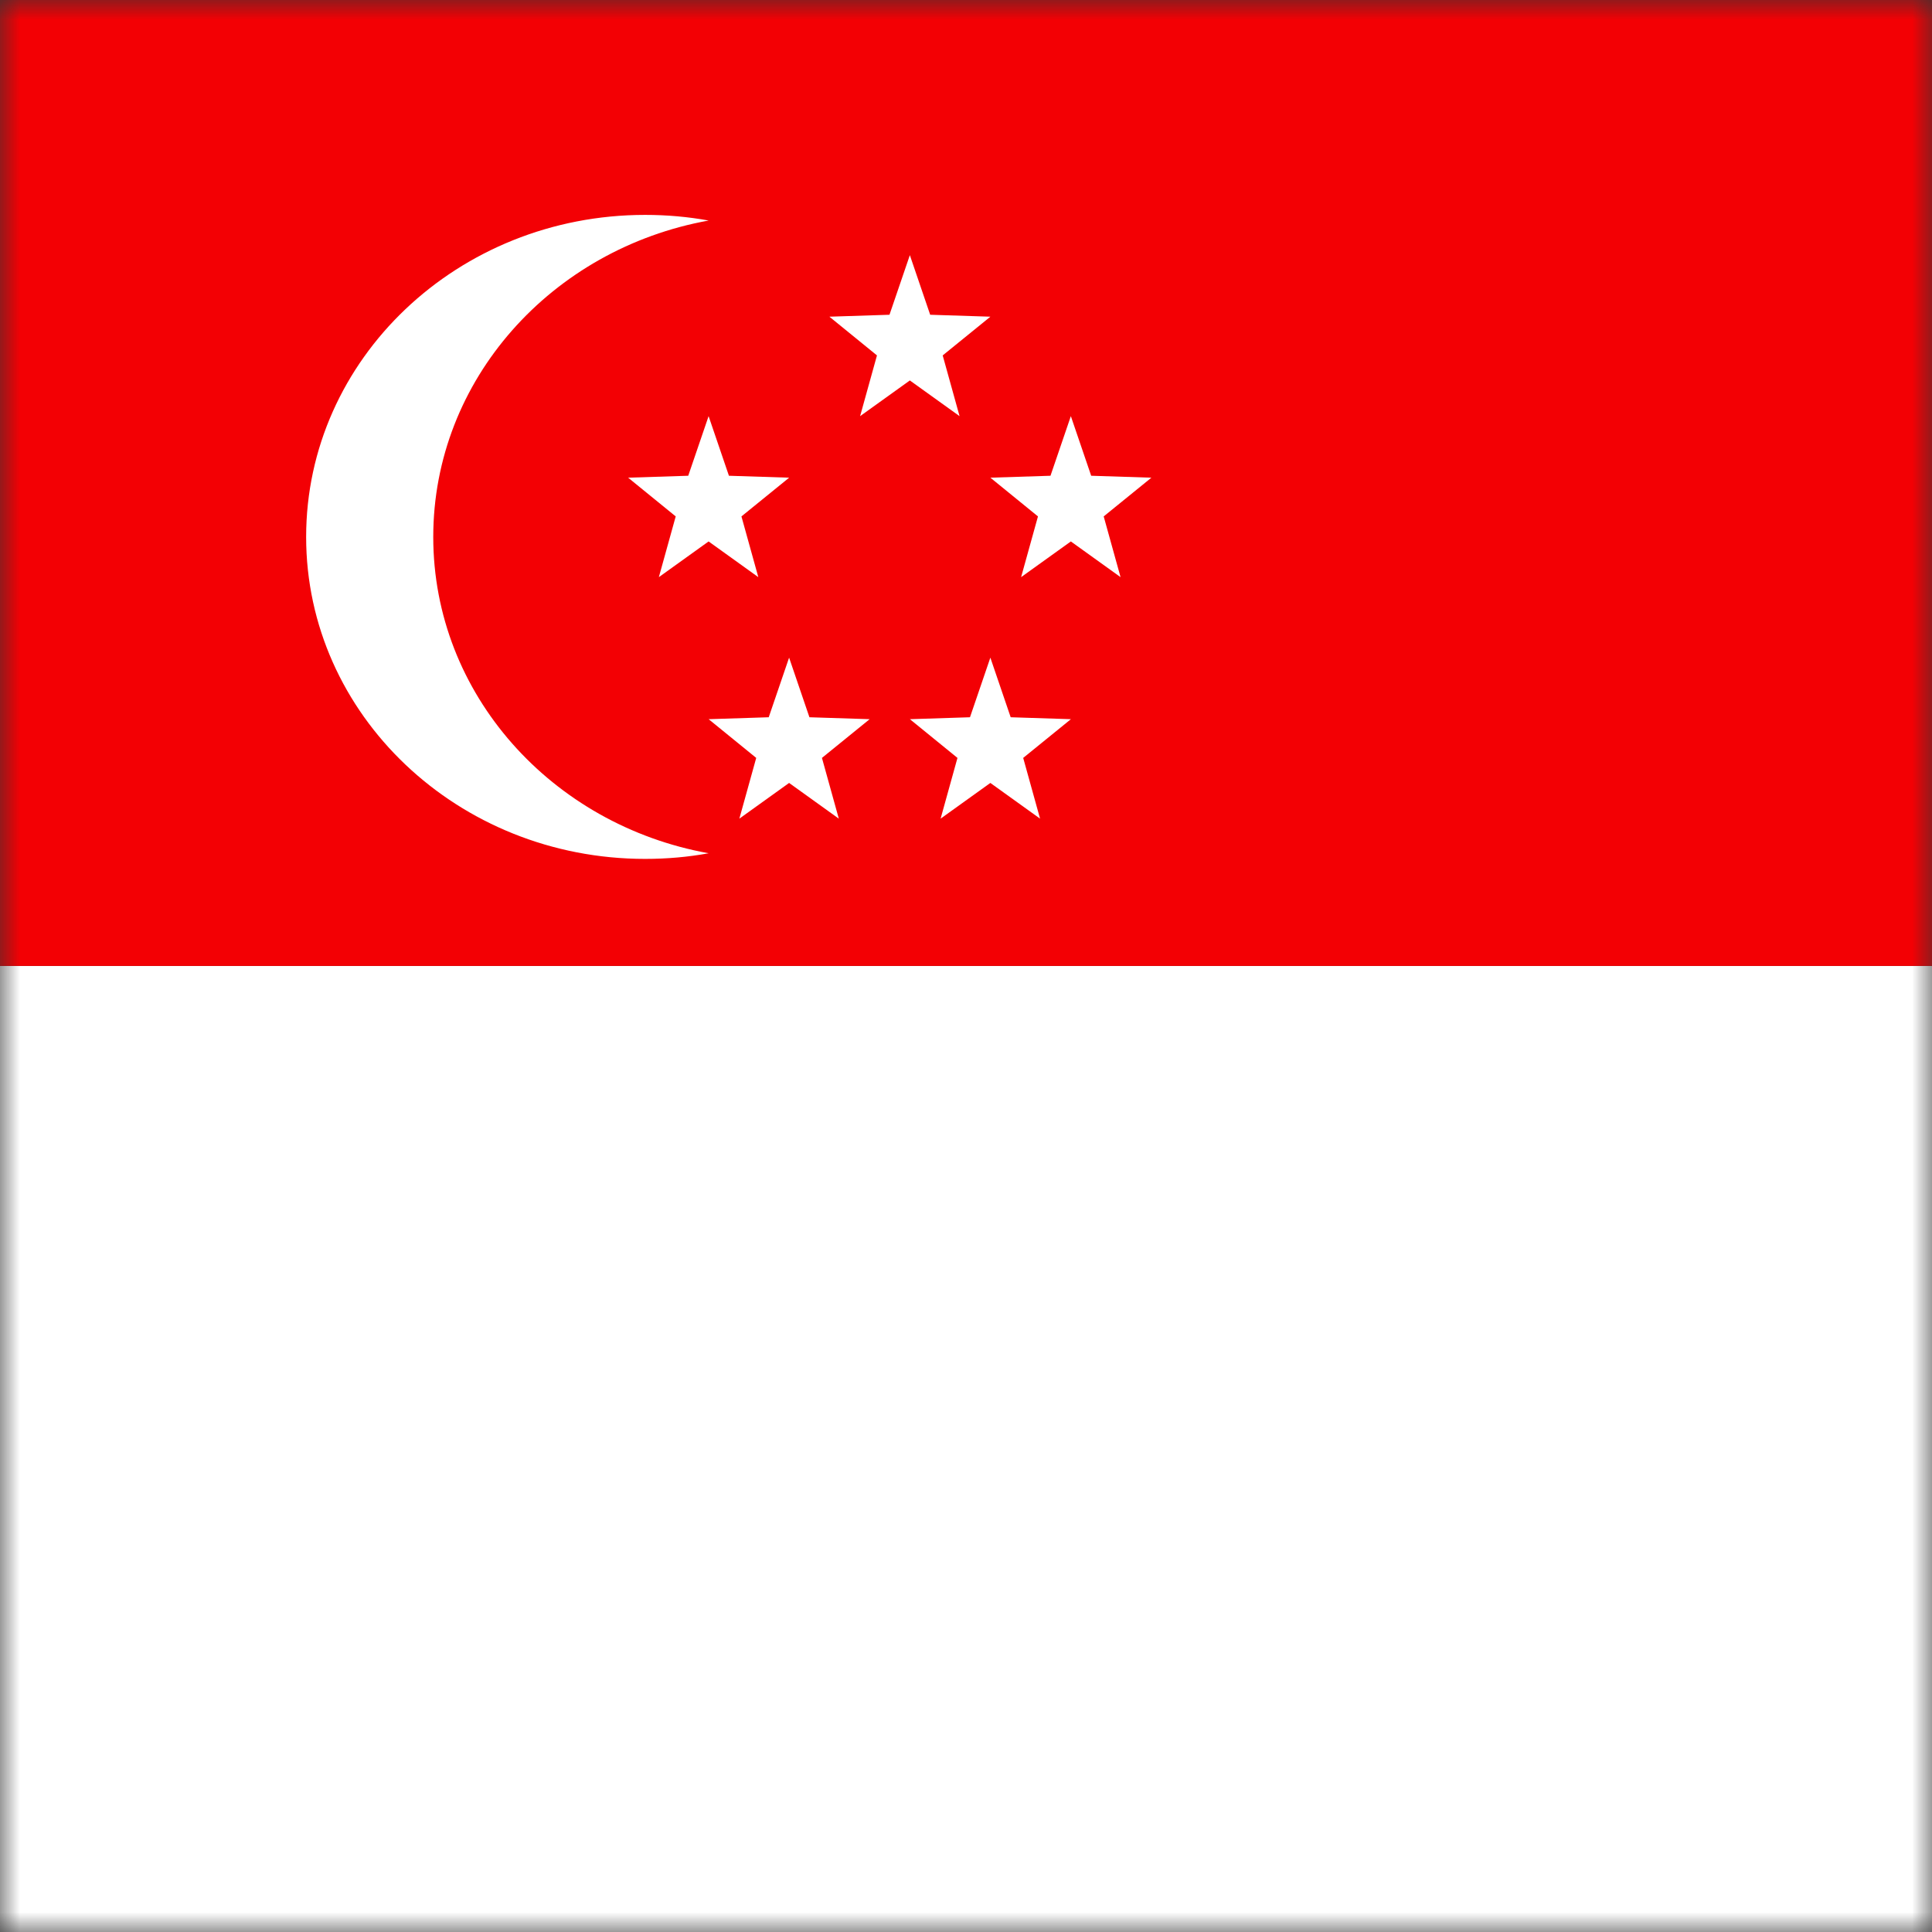 <?xml version="1.0" encoding="UTF-8"?>
<svg width="48px" height="48px" viewBox="0 0 48 48" version="1.1" xmlns="http://www.w3.org/2000/svg" xmlns:xlink="http://www.w3.org/1999/xlink">
    <rect x="0" y="0" width="48" height="48" fill="#333333" stroke="none"/>
    <!-- Generator: Sketch 64 (93537) - https://sketch.com -->
    <title>Graphics / 01 Flags/SGD</title>
    <desc>Created with Sketch.</desc>
    <defs>
        <rect id="path-1" x="0" y="0" width="48" height="48"></rect>
    </defs>
    <g id="Graphics-/-01-Flags/SGD" stroke="none" stroke-width="1" fill="none" fill-rule="evenodd">
        <g id="Flag">
            <mask id="mask-2" fill="white">
                <use xlink:href="#path-1"></use>
            </mask>
            <g id="Mask" fill-rule="nonzero"></g>
            <polygon id="Fill-5809" fill="#FFFFFF" mask="url(#mask-2)" points="4.54747351e-13 48 48 48 48 24 4.54747351e-13 24"></polygon>
            <polygon id="Fill-5811" fill="#F30004" mask="url(#mask-2)" points="4.54747351e-13 23.998 48 23.998 48 -0.002 4.54747351e-13 -0.002"></polygon>
            <polygon id="Path" fill="#FFFFFF" mask="url(#mask-2)" points="17.605 10.339 18.11 11.82 19.606 11.868 18.421 12.83 18.84 14.339 17.605 13.452 16.369 14.339 16.788 12.83 15.606 11.868 17.099 11.82"></polygon>
            <polygon id="Path" fill="#FFFFFF" mask="url(#mask-2)" points="22.605 6.339 23.11 7.82 24.606 7.868 23.421 8.83 23.84 10.339 22.605 9.452 21.369 10.339 21.788 8.83 20.606 7.868 22.099 7.82"></polygon>
            <polygon id="Path" fill="#FFFFFF" mask="url(#mask-2)" points="26.605 10.339 27.11 11.82 28.606 11.868 27.421 12.83 27.84 14.339 26.605 13.452 25.369 14.339 25.788 12.83 24.606 11.868 26.099 11.82"></polygon>
            <polygon id="Path" fill="#FFFFFF" mask="url(#mask-2)" points="19.605 16.339 20.11 17.82 21.606 17.868 20.421 18.83 20.84 20.339 19.605 19.452 18.369 20.339 18.788 18.83 17.606 17.868 19.099 17.82"></polygon>
            <polygon id="Path" fill="#FFFFFF" mask="url(#mask-2)" points="24.605 16.339 25.11 17.82 26.606 17.868 25.421 18.83 25.84 20.339 24.605 19.452 23.369 20.339 23.788 18.83 22.606 17.868 24.099 17.82"></polygon>
            <path d="M17.606,5.479 C17.094,5.386 16.567,5.339 16.027,5.339 C11.376,5.339 7.606,8.921 7.606,13.341 C7.606,17.757 11.376,21.339 16.027,21.339 C16.567,21.339 17.094,21.293 17.606,21.199 C13.709,20.497 10.764,17.245 10.764,13.341 C10.764,9.433 13.709,6.182 17.606,5.479" id="Fill-5401" fill="#FFFFFF" mask="url(#mask-2)"></path>
        </g>
        <rect id="Rectangle" stroke="#DDE2E3" stroke-width="3" opacity="0" fill-rule="nonzero" x="1.5" y="1.5" width="45" height="45"></rect>
    </g>
</svg>